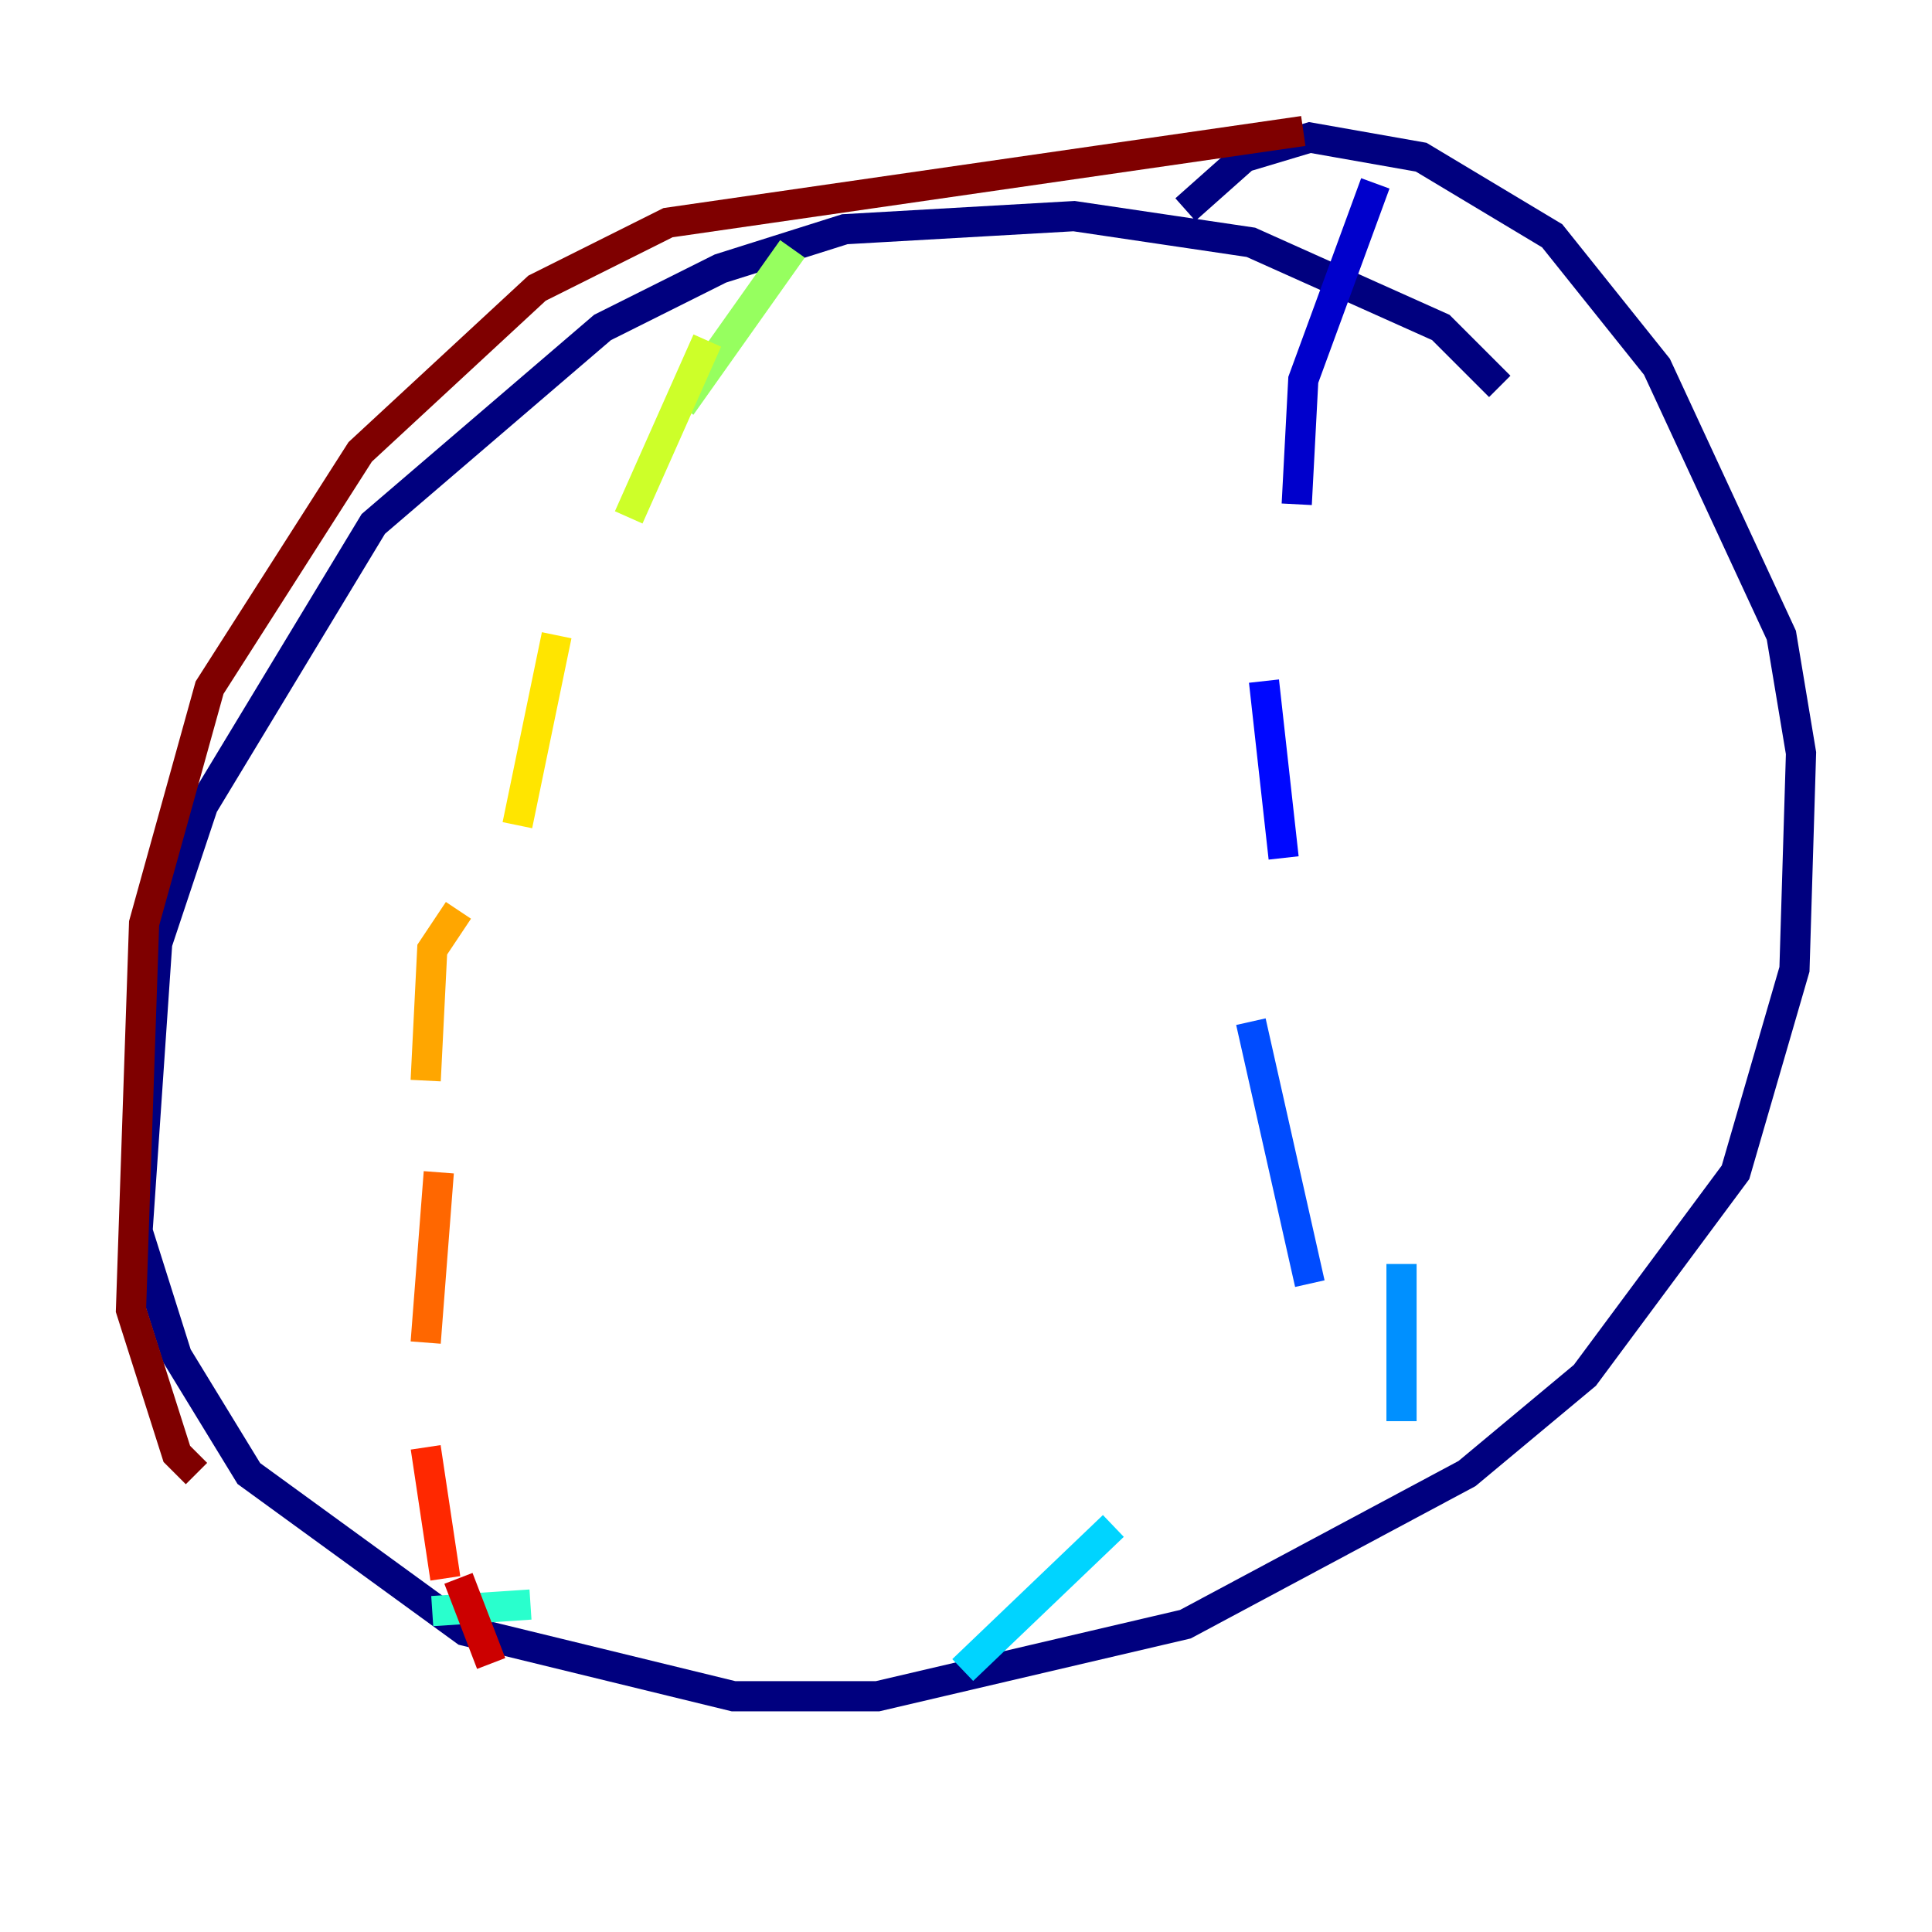 <?xml version="1.0" encoding="utf-8" ?>
<svg baseProfile="tiny" height="128" version="1.2" viewBox="0,0,128,128" width="128" xmlns="http://www.w3.org/2000/svg" xmlns:ev="http://www.w3.org/2001/xml-events" xmlns:xlink="http://www.w3.org/1999/xlink"><defs /><polyline fill="none" points="99.363,25.6 95.458,21.695 82.875,16.054 71.159,14.319 55.973,15.186 47.729,17.79 39.919,21.695 24.732,34.712 13.451,53.37 10.414,62.481 9.112,81.573 11.715,89.817 16.488,97.627 30.807,108.041 48.597,112.38 58.142,112.38 78.536,107.607 97.193,97.627 105.003,91.119 114.983,77.668 118.888,64.217 119.322,49.898 118.02,42.088 109.776,24.298 102.834,15.62 94.156,10.414 86.78,9.112 82.441,10.414 78.536,13.885" stroke="#00007f" stroke-width="2" /><polyline fill="none" points="91.119,12.149 86.346,25.166 85.912,33.41" stroke="#0000cc" stroke-width="2" /><polyline fill="none" points="83.742,45.125 85.044,56.841" stroke="#0008ff" stroke-width="2" /><polyline fill="none" points="82.875,67.688 86.78,85.044" stroke="#004cff" stroke-width="2" /><polyline fill="none" points="92.854,83.742 92.854,94.156" stroke="#0090ff" stroke-width="2" /><polyline fill="none" points="73.763,101.098 63.783,110.644" stroke="#00d4ff" stroke-width="2" /><polyline fill="none" points="35.146,106.305 28.637,106.739" stroke="#29ffcd" stroke-width="2" /><polyline fill="none" points="14.319,86.346 14.319,86.346" stroke="#5fff96" stroke-width="2" /><polyline fill="none" points="52.502,16.488 45.125,26.902" stroke="#96ff5f" stroke-width="2" /><polyline fill="none" points="46.861,22.563 41.654,34.278" stroke="#cdff29" stroke-width="2" /><polyline fill="none" points="36.881,42.088 34.278,54.671" stroke="#ffe500" stroke-width="2" /><polyline fill="none" points="30.373,60.312 28.637,62.915 28.203,71.593" stroke="#ffa600" stroke-width="2" /><polyline fill="none" points="29.071,77.668 28.203,88.949" stroke="#ff6700" stroke-width="2" /><polyline fill="none" points="28.203,95.891 29.505,104.57" stroke="#ff2800" stroke-width="2" /><polyline fill="none" points="30.373,104.57 32.542,110.21" stroke="#cc0000" stroke-width="2" /><polyline fill="none" points="86.346,8.678 44.258,14.752 35.58,19.091 23.864,29.939 13.885,45.559 9.546,61.18 8.678,86.78 11.715,96.325 13.017,97.627" stroke="#7f0000" stroke-width="2" /></svg>